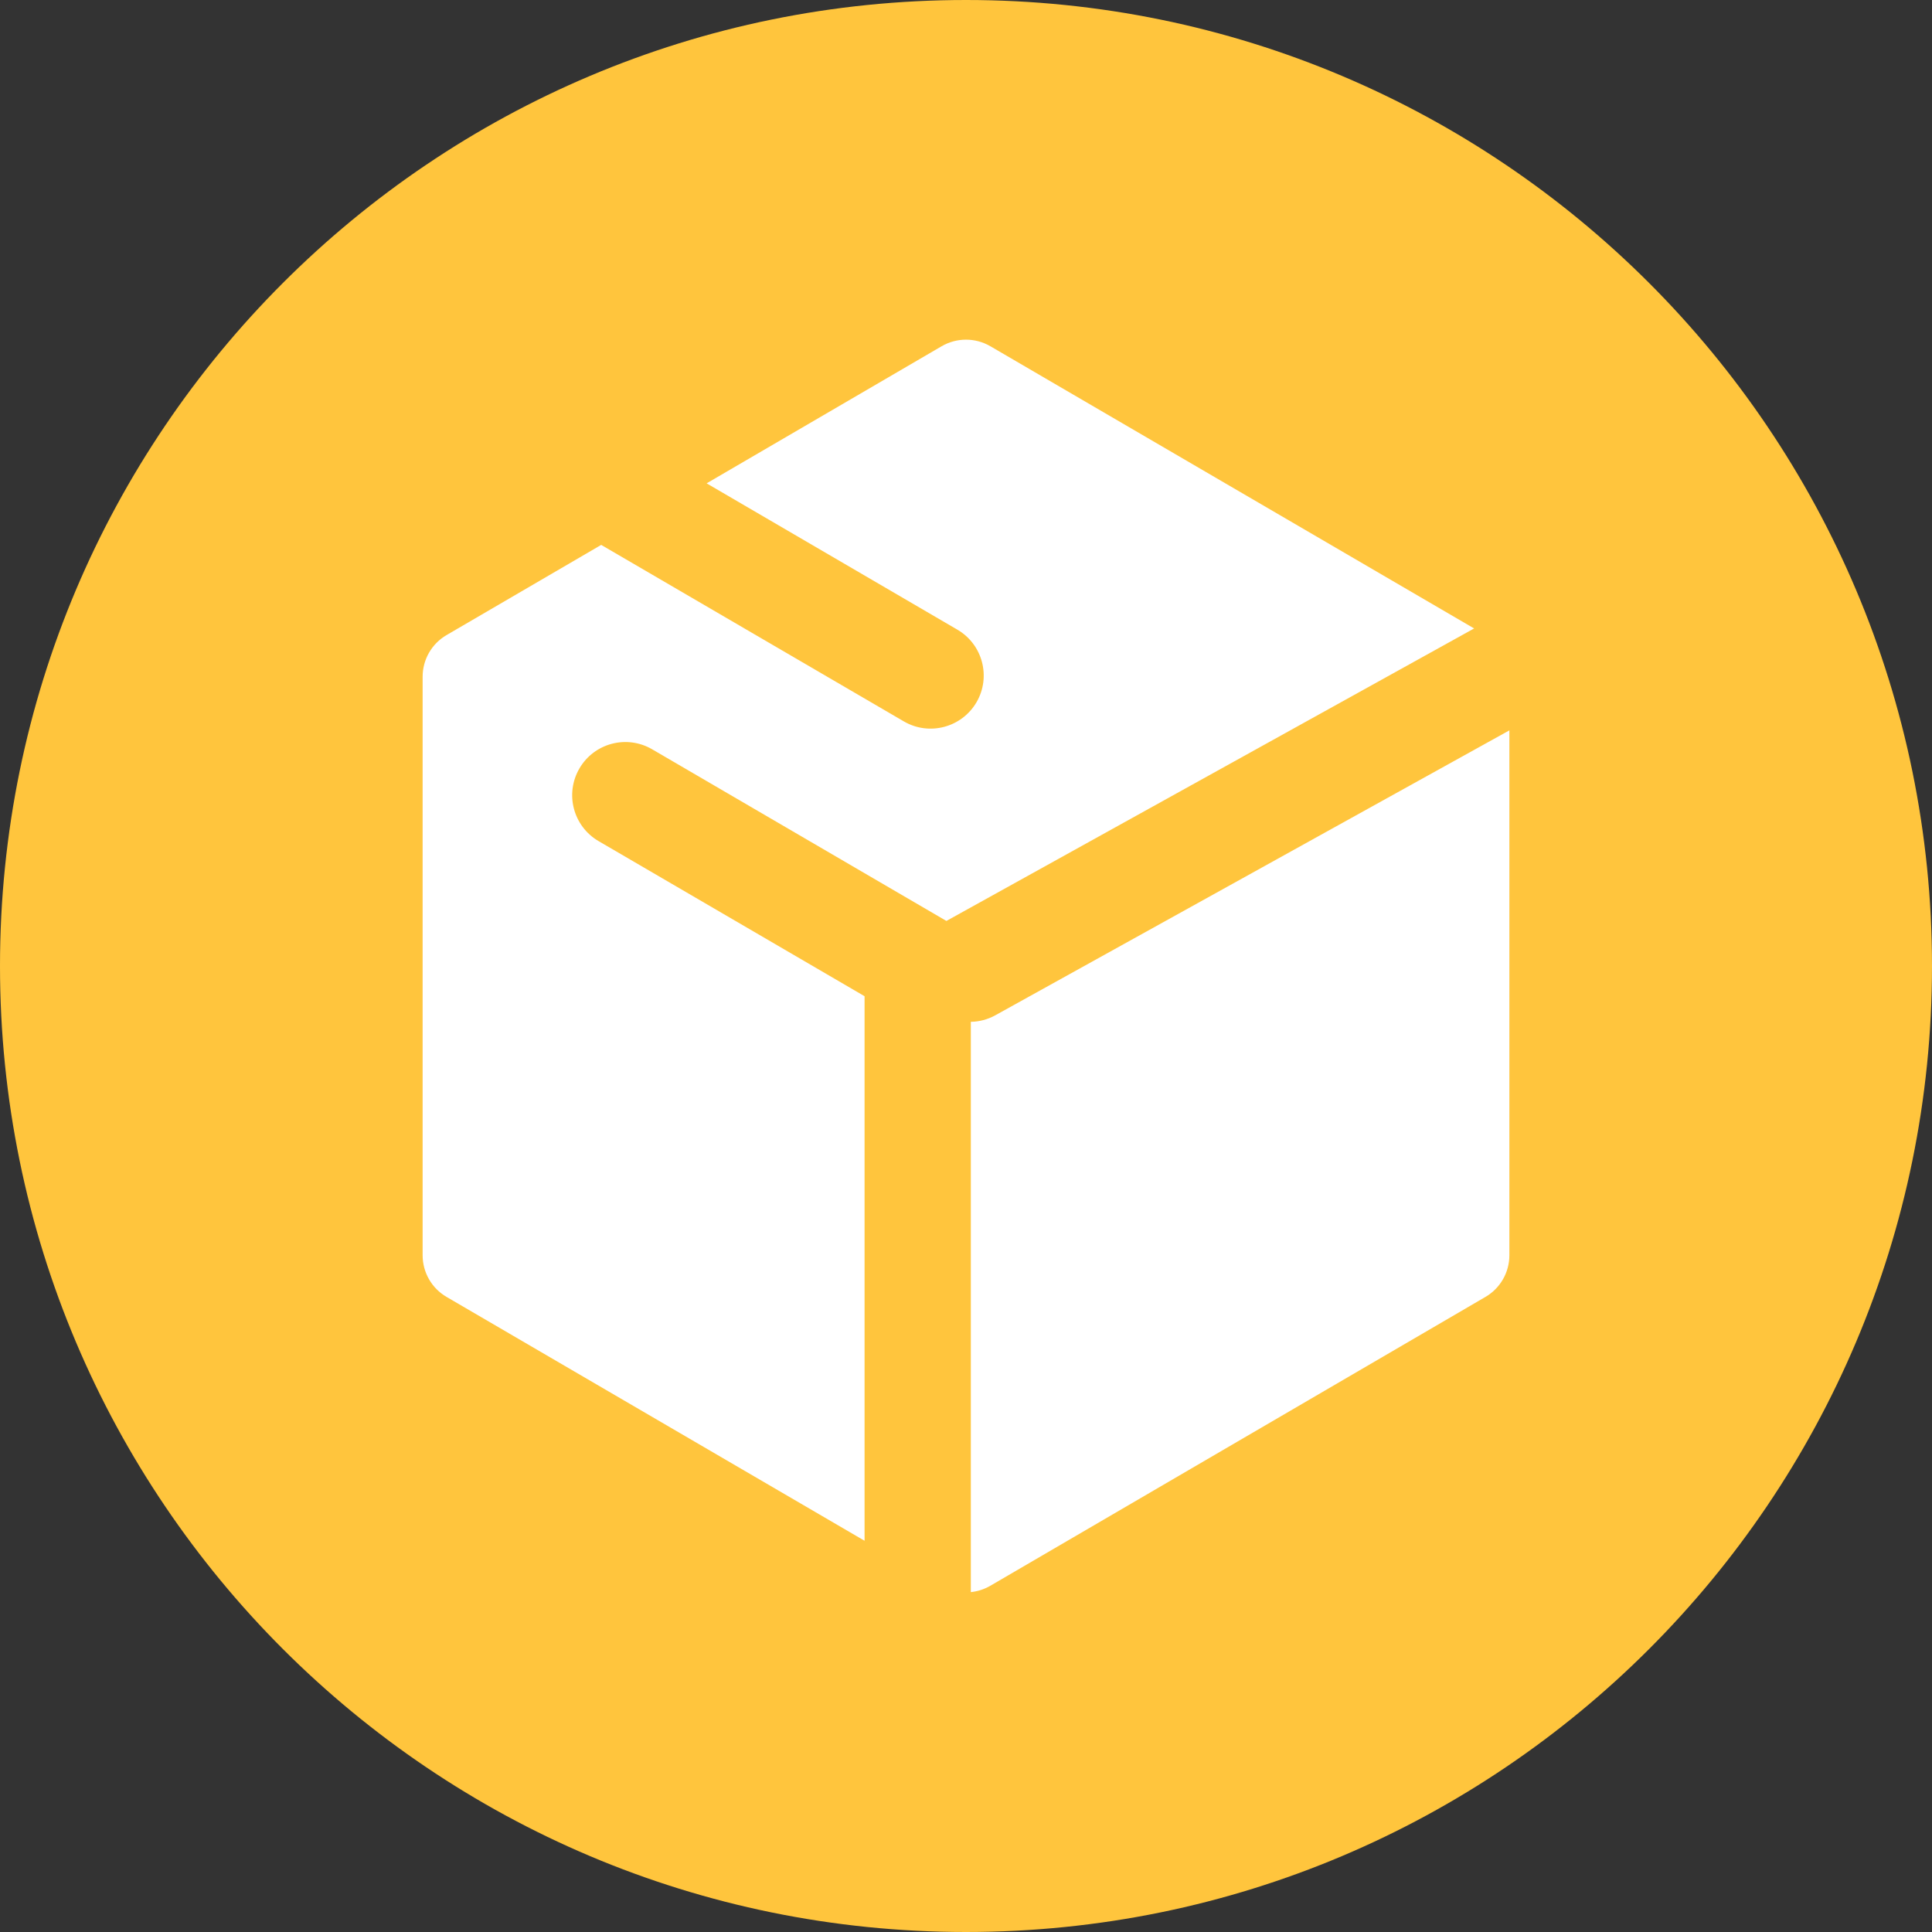 <svg width="28" height="28" viewBox="0 0 28 28" fill="none" xmlns="http://www.w3.org/2000/svg">
<rect x="0" y="0" width="28" height="28" fill="#333333" stroke="none"/>
<path d="M0 14C0 6.268 6.268 0 14 0C21.732 0 28 6.268 28 14C28 21.732 21.732 28 14 28C6.268 28 0 21.732 0 14Z" fill="#FFC53D"/>
<path fill-rule="evenodd" clip-rule="evenodd" d="M14.353 5.018C14.135 4.891 13.865 4.891 13.647 5.018L10.241 7.005L13.874 9.125C14.242 9.339 14.366 9.811 14.152 10.178C13.937 10.545 13.466 10.669 13.099 10.455L8.713 7.897L6.472 9.204C6.257 9.329 6.125 9.559 6.125 9.808V18.192C6.125 18.441 6.257 18.671 6.472 18.796L12.53 22.33L12.53 14.438L8.675 12.19C8.307 11.975 8.183 11.504 8.398 11.136C8.612 10.769 9.083 10.645 9.451 10.859L13.716 13.347L21.364 9.108L14.353 5.018ZM21.875 10.585L14.429 14.712C14.315 14.776 14.192 14.807 14.07 14.809L14.07 23.074C14.168 23.064 14.265 23.033 14.353 22.982L21.528 18.796C21.743 18.671 21.875 18.441 21.875 18.192V10.585Z" fill="white"/>
</svg>
